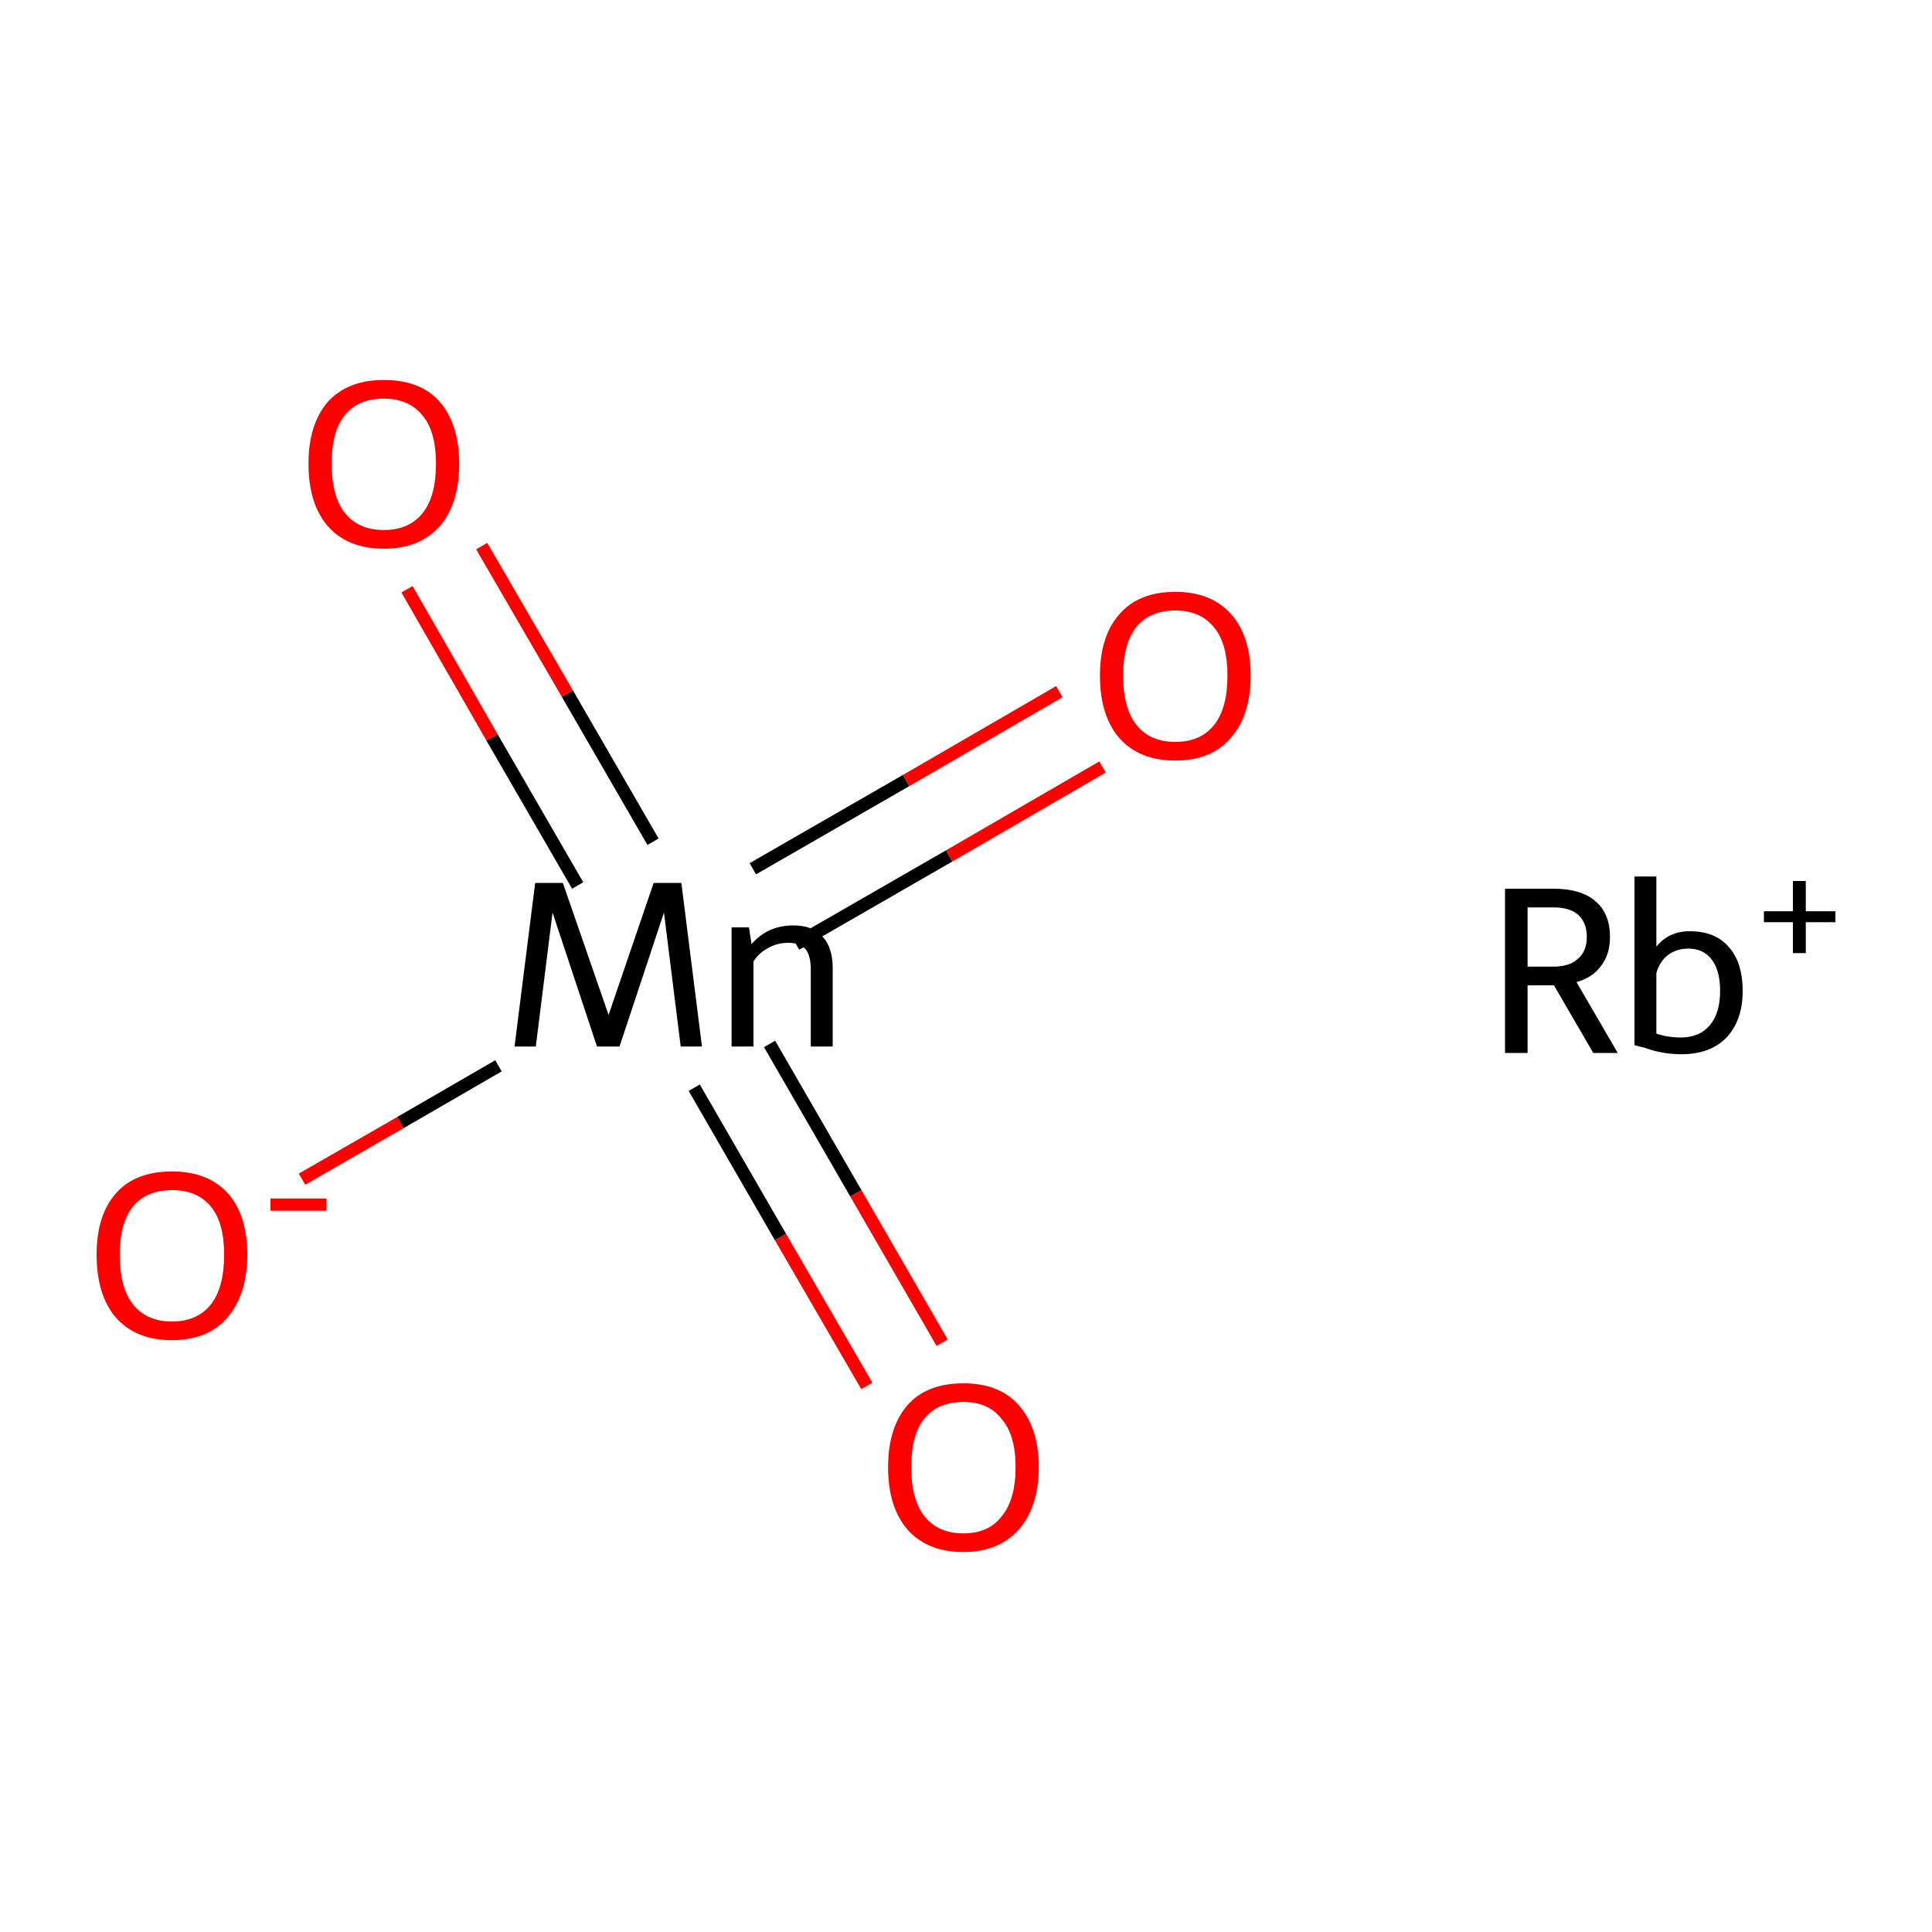 <?xml version='1.0' encoding='iso-8859-1'?>
<svg version='1.1' baseProfile='full'
              xmlns='http://www.w3.org/2000/svg'
                      xmlns:rdkit='http://www.rdkit.org/xml'
                      xmlns:xlink='http://www.w3.org/1999/xlink'
                  xml:space='preserve'
width='300px' height='300px' viewBox='0 0 300 300'>
<!-- END OF HEADER -->
<rect style='opacity:1.0;fill:#FFFFFF;stroke:none' width='300.0' height='300.0' x='0.0' y='0.0'> </rect>
<path class='bond-0 atom-0 atom-1' d='M 46.9,183.1 L 62.2,174.3' style='fill:none;fill-rule:evenodd;stroke:#FF0000;stroke-width:2.0px;stroke-linecap:butt;stroke-linejoin:miter;stroke-opacity:1' />
<path class='bond-0 atom-0 atom-1' d='M 62.2,174.3 L 77.4,165.5' style='fill:none;fill-rule:evenodd;stroke:#000000;stroke-width:2.0px;stroke-linecap:butt;stroke-linejoin:miter;stroke-opacity:1' />
<path class='bond-1 atom-1 atom-2' d='M 123.6,146.6 L 147.4,132.9' style='fill:none;fill-rule:evenodd;stroke:#000000;stroke-width:2.0px;stroke-linecap:butt;stroke-linejoin:miter;stroke-opacity:1' />
<path class='bond-1 atom-1 atom-2' d='M 147.4,132.9 L 171.2,119.1' style='fill:none;fill-rule:evenodd;stroke:#FF0000;stroke-width:2.0px;stroke-linecap:butt;stroke-linejoin:miter;stroke-opacity:1' />
<path class='bond-1 atom-1 atom-2' d='M 116.9,134.9 L 140.7,121.2' style='fill:none;fill-rule:evenodd;stroke:#000000;stroke-width:2.0px;stroke-linecap:butt;stroke-linejoin:miter;stroke-opacity:1' />
<path class='bond-1 atom-1 atom-2' d='M 140.7,121.2 L 164.5,107.4' style='fill:none;fill-rule:evenodd;stroke:#FF0000;stroke-width:2.0px;stroke-linecap:butt;stroke-linejoin:miter;stroke-opacity:1' />
<path class='bond-2 atom-1 atom-3' d='M 107.8,168.9 L 121.2,192.1' style='fill:none;fill-rule:evenodd;stroke:#000000;stroke-width:2.0px;stroke-linecap:butt;stroke-linejoin:miter;stroke-opacity:1' />
<path class='bond-2 atom-1 atom-3' d='M 121.2,192.1 L 134.6,215.2' style='fill:none;fill-rule:evenodd;stroke:#FF0000;stroke-width:2.0px;stroke-linecap:butt;stroke-linejoin:miter;stroke-opacity:1' />
<path class='bond-2 atom-1 atom-3' d='M 119.5,162.1 L 132.9,185.3' style='fill:none;fill-rule:evenodd;stroke:#000000;stroke-width:2.0px;stroke-linecap:butt;stroke-linejoin:miter;stroke-opacity:1' />
<path class='bond-2 atom-1 atom-3' d='M 132.9,185.3 L 146.3,208.5' style='fill:none;fill-rule:evenodd;stroke:#FF0000;stroke-width:2.0px;stroke-linecap:butt;stroke-linejoin:miter;stroke-opacity:1' />
<path class='bond-3 atom-1 atom-4' d='M 101.4,130.7 L 88.1,107.7' style='fill:none;fill-rule:evenodd;stroke:#000000;stroke-width:2.0px;stroke-linecap:butt;stroke-linejoin:miter;stroke-opacity:1' />
<path class='bond-3 atom-1 atom-4' d='M 88.1,107.7 L 74.8,84.8' style='fill:none;fill-rule:evenodd;stroke:#FF0000;stroke-width:2.0px;stroke-linecap:butt;stroke-linejoin:miter;stroke-opacity:1' />
<path class='bond-3 atom-1 atom-4' d='M 89.7,137.5 L 76.4,114.5' style='fill:none;fill-rule:evenodd;stroke:#000000;stroke-width:2.0px;stroke-linecap:butt;stroke-linejoin:miter;stroke-opacity:1' />
<path class='bond-3 atom-1 atom-4' d='M 76.4,114.5 L 63.2,91.5' style='fill:none;fill-rule:evenodd;stroke:#FF0000;stroke-width:2.0px;stroke-linecap:butt;stroke-linejoin:miter;stroke-opacity:1' />
<path class='atom-0' d='M 15.0 194.8
Q 15.0 188.7, 18.0 185.3
Q 21.0 181.9, 26.7 181.9
Q 32.3 181.9, 35.4 185.3
Q 38.4 188.7, 38.4 194.8
Q 38.4 201.0, 35.3 204.6
Q 32.3 208.1, 26.7 208.1
Q 21.1 208.1, 18.0 204.6
Q 15.0 201.1, 15.0 194.8
M 26.7 205.2
Q 30.6 205.2, 32.7 202.6
Q 34.8 200.0, 34.8 194.8
Q 34.8 189.8, 32.7 187.3
Q 30.6 184.8, 26.7 184.8
Q 22.8 184.8, 20.7 187.3
Q 18.6 189.8, 18.6 194.8
Q 18.6 200.0, 20.7 202.6
Q 22.8 205.2, 26.7 205.2
' fill='#FF0000'/>
<path class='atom-0' d='M 42.0 186.1
L 50.7 186.1
L 50.7 188.0
L 42.0 188.0
L 42.0 186.1
' fill='#FF0000'/>
<path class='atom-1' d='M 109.0 162.5
L 105.7 162.5
L 103.1 141.7
L 96.2 162.5
L 92.7 162.5
L 85.8 141.7
L 83.2 162.5
L 79.9 162.5
L 83.1 137.1
L 87.4 137.1
L 94.5 157.6
L 101.5 137.1
L 105.8 137.1
L 109.0 162.5
' fill='#000000'/>
<path class='atom-1' d='M 123.2 143.7
Q 126.2 143.7, 127.7 145.4
Q 129.3 147.1, 129.3 150.3
L 129.3 162.5
L 125.9 162.5
L 125.9 150.6
Q 125.9 148.4, 125.1 147.4
Q 124.2 146.4, 122.4 146.4
Q 120.7 146.4, 119.3 147.2
Q 117.9 147.9, 117.0 149.3
L 117.0 162.5
L 113.6 162.5
L 113.6 144.0
L 116.3 144.0
L 116.7 146.6
Q 119.2 143.7, 123.2 143.7
' fill='#000000'/>
<path class='atom-2' d='M 170.8 104.9
Q 170.8 98.8, 173.8 95.4
Q 176.8 91.9, 182.5 91.9
Q 188.1 91.9, 191.2 95.4
Q 194.2 98.8, 194.2 104.9
Q 194.2 111.1, 191.1 114.6
Q 188.1 118.1, 182.5 118.1
Q 176.9 118.1, 173.8 114.6
Q 170.8 111.1, 170.8 104.9
M 182.5 115.2
Q 186.4 115.2, 188.5 112.6
Q 190.6 110.0, 190.6 104.9
Q 190.6 99.9, 188.5 97.4
Q 186.4 94.8, 182.5 94.8
Q 178.6 94.8, 176.5 97.3
Q 174.4 99.9, 174.4 104.9
Q 174.4 110.0, 176.5 112.6
Q 178.6 115.2, 182.5 115.2
' fill='#FF0000'/>
<path class='atom-3' d='M 137.9 227.8
Q 137.9 221.7, 140.9 218.2
Q 143.9 214.8, 149.6 214.8
Q 155.2 214.8, 158.2 218.2
Q 161.3 221.7, 161.3 227.8
Q 161.3 234.0, 158.2 237.5
Q 155.1 241.0, 149.6 241.0
Q 144.0 241.0, 140.9 237.5
Q 137.9 234.0, 137.9 227.8
M 149.6 238.1
Q 153.5 238.1, 155.5 235.5
Q 157.7 232.9, 157.7 227.8
Q 157.7 222.8, 155.5 220.3
Q 153.5 217.7, 149.6 217.7
Q 145.7 217.7, 143.6 220.2
Q 141.5 222.7, 141.5 227.8
Q 141.5 232.9, 143.6 235.5
Q 145.7 238.1, 149.6 238.1
' fill='#FF0000'/>
<path class='atom-4' d='M 47.9 72.0
Q 47.9 65.9, 50.9 62.4
Q 54.0 59.0, 59.6 59.0
Q 65.3 59.0, 68.3 62.4
Q 71.3 65.9, 71.3 72.0
Q 71.3 78.2, 68.3 81.7
Q 65.2 85.2, 59.6 85.2
Q 54.0 85.2, 50.9 81.7
Q 47.9 78.2, 47.9 72.0
M 59.6 82.3
Q 63.5 82.3, 65.6 79.7
Q 67.7 77.1, 67.7 72.0
Q 67.7 67.0, 65.6 64.5
Q 63.5 61.9, 59.6 61.9
Q 55.7 61.9, 53.6 64.4
Q 51.5 66.9, 51.5 72.0
Q 51.5 77.1, 53.6 79.7
Q 55.7 82.3, 59.6 82.3
' fill='#FF0000'/>
<path class='atom-5' d='M 247.4 163.5
L 241.3 153.0
L 241.2 153.0
L 237.2 153.0
L 237.2 163.5
L 233.7 163.5
L 233.7 138.0
L 241.2 138.0
Q 245.6 138.0, 247.8 140.0
Q 250.0 141.9, 250.0 145.5
Q 250.0 148.2, 248.6 150.0
Q 247.3 151.8, 244.8 152.5
L 251.2 163.5
L 247.4 163.5
M 237.2 150.1
L 241.2 150.1
Q 243.7 150.1, 245.0 148.9
Q 246.4 147.7, 246.4 145.5
Q 246.4 143.2, 245.0 142.0
Q 243.7 140.9, 241.2 140.9
L 237.2 140.9
L 237.2 150.1
' fill='#000000'/>
<path class='atom-5' d='M 262.4 144.6
Q 266.3 144.6, 268.4 147.0
Q 270.6 149.4, 270.6 153.9
Q 270.6 158.5, 268.0 161.2
Q 265.5 163.7, 261.1 163.7
Q 258.1 163.7, 255.4 162.7
L 253.8 162.3
L 253.8 136.1
L 257.2 136.1
L 257.2 147.0
Q 259.1 144.6, 262.4 144.6
M 261.0 161.1
Q 263.9 161.1, 265.5 159.2
Q 267.1 157.3, 267.1 153.9
Q 267.1 150.7, 265.8 149.0
Q 264.5 147.3, 262.2 147.3
Q 260.3 147.3, 259.0 148.3
Q 257.7 149.3, 257.2 151.1
L 257.2 160.5
Q 259.0 161.1, 261.0 161.1
' fill='#000000'/>
<path class='atom-5' d='M 273.9 141.5
L 278.4 141.5
L 278.4 136.8
L 280.4 136.8
L 280.4 141.5
L 285.0 141.5
L 285.0 143.2
L 280.4 143.2
L 280.4 148.0
L 278.4 148.0
L 278.4 143.2
L 273.9 143.2
L 273.9 141.5
' fill='#000000'/>
</svg>
